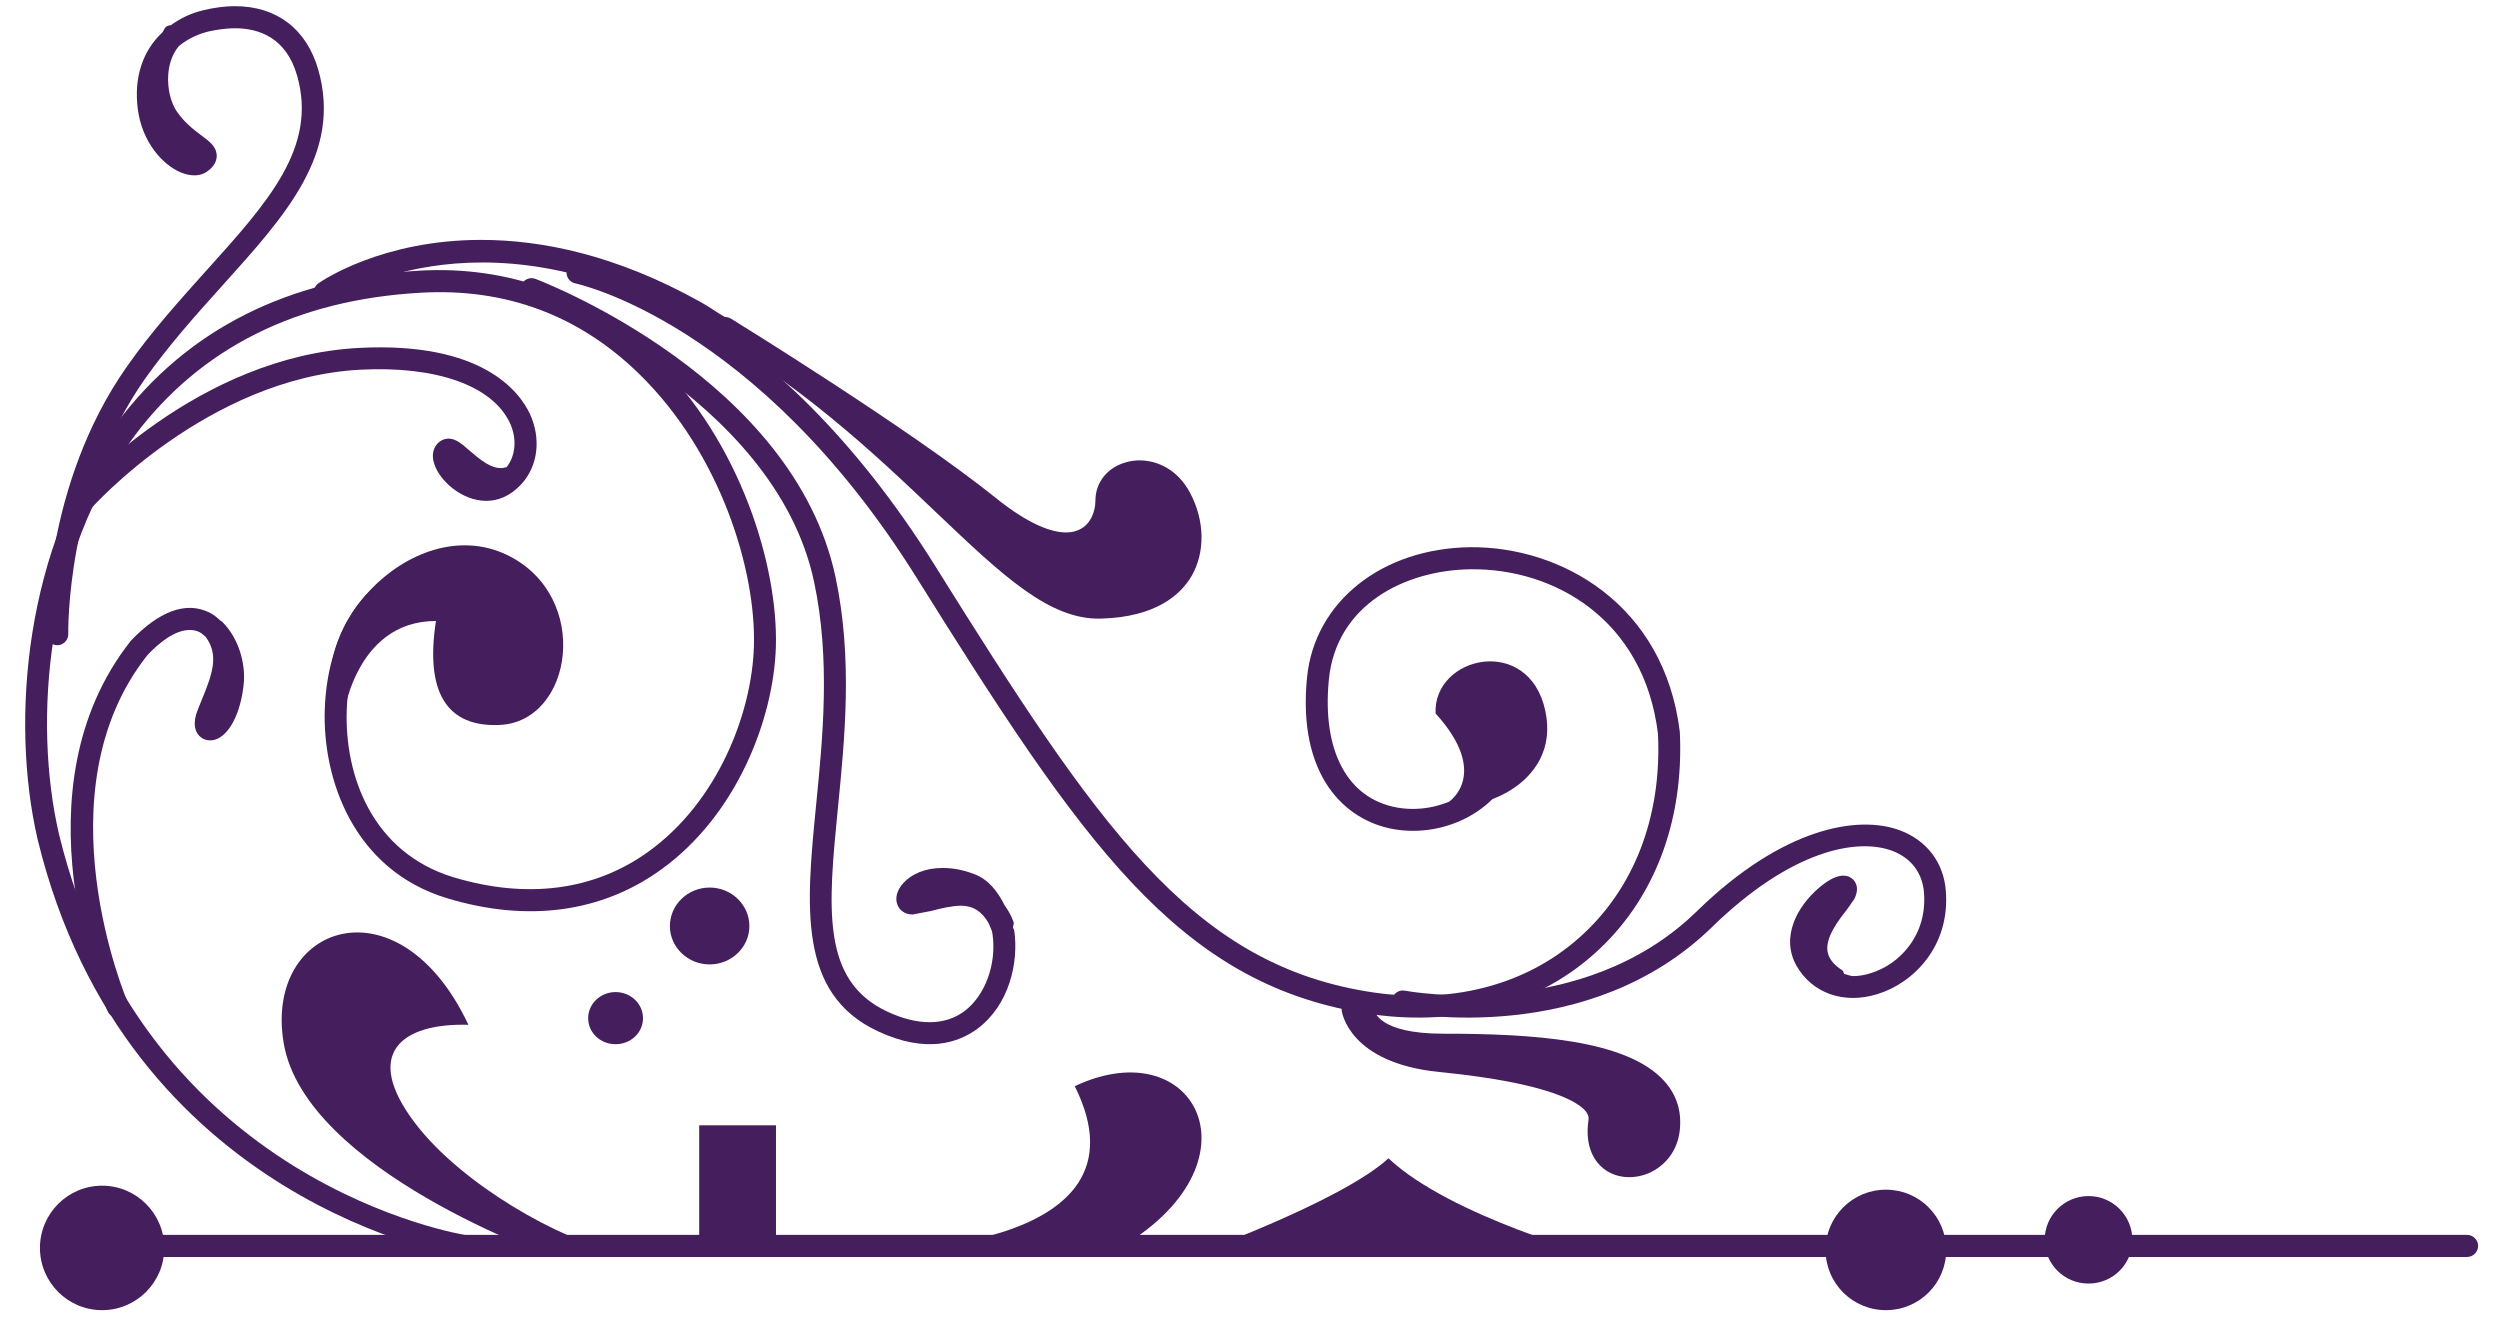 <?xml version="1.0" encoding="UTF-8" standalone="no"?>
<svg width="94px" height="50px" viewBox="0 0 94 50" version="1.1" xmlns="http://www.w3.org/2000/svg" xmlns:xlink="http://www.w3.org/1999/xlink" xmlns:sketch="http://www.bohemiancoding.com/sketch/ns">
    <title>flourish-corner-bottom-left</title>
    <description>Created with Sketch (http://www.bohemiancoding.com/sketch)</description>
    <defs></defs>
    <g id="Corner-Flourishes" stroke="none" stroke-width="1" fill="none" fill-rule="evenodd" sketch:type="MSPage">
        <g id="Group" sketch:type="MSLayerGroup" transform="translate(47.177, 24.762) rotate(-180) translate(-47.177, -24.762) translate(1.177, 0.262)" fill="#451E5D">
            <path d="M89.338,0 C88.047,0 87,1.05 87,2.34 C87,3.63 88.047,4.68 89.338,4.68 C90.629,4.68 91.675,3.63 91.675,2.34 C91.675,1.05 90.629,0 89.338,0" id="Fill-346" sketch:type="MSShapeGroup"></path>
            <path d="M88.127,2.83 L0.413,2.83 C0.187,2.83 0,2.64 0,2.42 C0,2.19 0.187,2 0.413,2 L88.127,2 C88.358,2 88.54,2.19 88.54,2.42 C88.54,2.64 88.358,2.83 88.127,2.83" id="Fill-347" sketch:type="MSShapeGroup"></path>
            <path d="M64,2 L66.887,2 L66.887,6.95 L64,6.95 L64,2 Z" id="Fill-348" sketch:type="MSShapeGroup"></path>
            <path d="M22.266,0 C21.013,0 20,1.01 20,2.26 C20,3.52 21.013,4.53 22.266,4.53 C23.521,4.53 24.535,3.52 24.535,2.26 C24.535,1.01 23.521,0 22.266,0" id="Fill-349" sketch:type="MSShapeGroup"></path>
            <path d="M14.648,1 C13.737,1 13,1.73 13,2.64 C13,3.55 13.737,4.29 14.648,4.29 C15.56,4.29 16.298,3.55 16.298,2.64 C16.298,1.73 15.56,1 14.648,1" id="Fill-350" sketch:type="MSShapeGroup"></path>
            <path d="M88.769,33.376 C86.138,36.886 82.313,38.806 77.399,39.086 C74.028,39.276 70.982,38.146 68.582,35.806 C65.31,32.626 63.917,27.946 64.004,24.946 C64.083,22.266 65.448,18.636 68.319,16.566 C70.564,14.946 73.345,14.576 76.359,15.486 C79.9,16.556 81.052,19.986 80.966,22.586 C80.877,25.276 79.593,27.426 77.844,27.836 C77.625,27.886 77.404,27.746 77.351,27.526 C77.3,27.306 77.438,27.076 77.66,27.026 C79.022,26.716 80.065,24.836 80.139,22.566 C80.224,20.136 79.209,17.216 76.123,16.276 C73.359,15.446 70.83,15.776 68.802,17.236 C66.16,19.136 64.901,22.486 64.83,24.966 C64.746,27.796 66.066,32.206 69.159,35.216 C71.419,37.416 74.174,38.436 77.351,38.256 C82.012,37.996 85.631,36.186 88.11,32.886 C91.444,28.436 91.944,22.156 90.961,17.906 C87.771,4.736 75.754,2.836 75.63,2.816 C75.406,2.786 75.249,2.576 75.282,2.356 C75.314,2.126 75.524,1.966 75.75,2.006 C75.877,2.016 88.439,3.986 91.766,17.716 C92.789,22.156 92.261,28.726 88.769,33.376" id="Fill-351" sketch:type="MSShapeGroup"></path>
            <path d="M88.252,25.175 C87.353,26.115 86.612,26.405 86.04,26.405 C85.763,26.405 85.528,26.335 85.33,26.245 C85.16,26.165 85.016,26.045 84.875,25.915 C84.858,25.895 84.833,25.905 84.818,25.885 C84.812,25.875 84.812,25.865 84.806,25.865 C84.211,25.275 83.932,24.315 84.014,23.535 C84.127,22.455 84.544,21.635 85.074,21.455 C85.303,21.385 85.53,21.435 85.685,21.595 C85.83,21.745 85.958,22.045 85.734,22.595 L85.592,22.945 C85.162,23.975 84.955,24.655 85.443,25.315 C85.518,25.375 85.592,25.455 85.678,25.495 C85.797,25.555 85.92,25.575 86.044,25.575 C86.601,25.575 87.196,25.095 87.63,24.635 C91.73,19.465 88.409,11.655 88.376,11.575 C88.285,11.365 88.382,11.125 88.59,11.035 C88.799,10.945 89.043,11.035 89.133,11.245 C89.28,11.585 92.685,19.585 88.252,25.175" id="Fill-352" sketch:type="MSShapeGroup"></path>
            <path d="M88.405,35.48 C87.473,36.81 86.43,37.96 85.427,39.08 C83.09,41.67 81.242,43.72 82.003,46.41 C82.409,47.84 83.431,48.2 84.347,48.2 C84.704,48.2 85.047,48.14 85.328,48.08 C85.667,48 86.089,47.83 86.45,47.53 C87.046,46.83 86.915,45.62 86.522,45.06 C86.229,44.64 85.884,44.38 85.604,44.17 C85.297,43.94 85.032,43.75 85.029,43.4 C85.029,43.08 85.293,42.88 85.38,42.82 C85.632,42.63 85.997,42.62 86.382,42.78 C87.069,43.07 87.834,43.92 87.996,45.16 C88.15,46.38 87.797,47.36 87.076,48.04 C87.022,48.1 87.004,48.19 86.939,48.25 C86.886,48.3 86.813,48.3 86.745,48.32 C86.395,48.57 85.999,48.77 85.518,48.88 C85.104,48.98 84.711,49.03 84.343,49.03 C82.784,49.03 81.648,48.18 81.207,46.63 C80.325,43.51 82.403,41.2 84.811,38.53 C85.802,37.43 86.824,36.29 87.731,35.01 C90.704,30.78 90.612,25.48 90.61,25.42 C90.605,25.2 90.786,25.01 91.012,25 C91.242,25 91.429,25.18 91.435,25.4 C91.441,25.63 91.54,31.02 88.405,35.48" id="Fill-353" sketch:type="MSShapeGroup"></path>
            <path d="M90.372,30.681 C90.186,30.891 85.753,35.871 79.669,36.181 C75.046,36.421 73.647,34.531 73.259,33.711 C72.823,32.781 72.945,31.741 73.572,31.061 C74.416,30.141 75.441,30.361 76.118,30.871 C76.671,31.281 77.1,31.991 76.805,32.481 C76.712,32.631 76.571,32.731 76.404,32.761 C76.373,32.761 76.343,32.771 76.312,32.771 C76.033,32.771 75.798,32.561 75.513,32.311 C75.094,31.951 74.728,31.661 74.335,31.661 C74.265,31.661 74.196,31.681 74.125,31.701 C73.788,32.131 73.731,32.771 74.006,33.361 C74.665,34.761 76.765,35.511 79.629,35.361 C85.359,35.061 89.711,30.191 89.753,30.141 C89.903,29.971 90.166,29.951 90.335,30.101 C90.505,30.251 90.523,30.511 90.372,30.681" id="Fill-354" sketch:type="MSShapeGroup"></path>
            <path d="M80.292,22.203 C80.292,22.203 79.879,25.913 76.785,25.913 C77.2,23.233 76.376,21.923 74.412,22.003 C71.629,22.103 70.909,26.843 74.106,28.393 C77.737,30.143 82.149,25.193 80.292,22.203" id="Fill-355" sketch:type="MSShapeGroup"></path>
            <path d="M72.405,2 C72.405,2 81.703,5.26 82.51,10.04 C83.268,14.51 78.179,16.29 75.565,10.73 C78.112,10.8 79.553,9.63 77.561,7.02 C75.791,4.7 72.061,2.62 70,2.2 C71.513,2.2 72.405,2 72.405,2" id="Fill-356" sketch:type="MSShapeGroup"></path>
            <path d="M70.032,11.96 C69.462,11.96 69,11.52 69,10.98 C69,10.43 69.462,10 70.032,10 C70.6,10 71.062,10.43 71.062,10.98 C71.062,11.52 70.6,11.96 70.032,11.96" id="Fill-357" sketch:type="MSShapeGroup"></path>
            <path d="M66.494,15.89 C65.671,15.89 65,15.24 65,14.44 C65,13.65 65.671,13 66.494,13 C67.32,13 67.989,13.65 67.989,14.44 C67.989,15.24 67.32,15.89 66.494,15.89" id="Fill-358" sketch:type="MSShapeGroup"></path>
            <path d="M73.577,38.537 C73.499,38.747 73.259,38.857 73.048,38.777 C72.652,38.627 63.332,34.997 61.758,27.547 C61.115,24.507 61.409,21.537 61.668,18.917 C62.041,15.127 62.312,12.397 59.819,11.227 C58.66,10.687 57.657,10.697 56.921,11.237 C56.133,11.827 55.696,13.017 55.859,14.147 C55.878,14.297 55.953,14.407 55.997,14.537 C56.248,14.987 56.59,15.207 57.036,15.207 C57.376,15.207 57.76,15.117 58.181,15.007 L58.862,14.877 C59.121,14.877 59.335,15.007 59.427,15.227 C59.54,15.487 59.45,15.807 59.195,16.077 C58.904,16.387 58.407,16.627 57.735,16.627 C57.386,16.627 56.99,16.567 56.552,16.397 C56.027,16.207 55.668,15.757 55.401,15.217 C55.279,15.047 55.161,14.857 55.072,14.607 C55.042,14.537 55.075,14.477 55.09,14.397 C55.08,14.347 55.048,14.317 55.04,14.267 C54.87,13.067 55.231,11.467 56.431,10.577 C57.122,10.067 58.336,9.627 60.169,10.487 C63.19,11.897 62.865,15.187 62.49,19.007 C62.237,21.557 61.949,24.467 62.566,27.377 C64.046,34.387 73.248,37.967 73.341,38.007 C73.552,38.087 73.661,38.327 73.577,38.537" id="Fill-359" sketch:type="MSShapeGroup"></path>
            <path d="M81.304,38.032 C81.173,37.852 80.915,37.802 80.729,37.932 C80.676,37.972 75.251,41.642 67.244,37.192 C63.155,34.922 60.273,32.182 57.953,29.972 C55.491,27.632 53.715,25.942 51.773,26.002 C49.698,26.062 48.779,26.912 48.374,27.602 C47.855,28.502 47.877,29.692 48.431,30.732 C48.892,31.602 49.655,31.952 50.333,31.952 C50.492,31.952 50.646,31.932 50.791,31.892 C51.519,31.712 51.99,31.142 51.99,30.432 C51.99,30.062 52.146,29.562 52.587,29.352 C52.704,29.292 52.868,29.242 53.091,29.242 C53.614,29.242 54.461,29.512 55.751,30.552 C58.933,33.112 65.627,37.242 65.695,37.282 C65.762,37.322 65.837,37.342 65.911,37.342 L65.923,37.342 C66.237,37.522 66.515,37.732 66.845,37.912 C70.039,39.692 72.832,40.242 75.085,40.242 C78.81,40.242 81.056,38.712 81.203,38.612 C81.389,38.482 81.433,38.222 81.304,38.032" id="Fill-360" sketch:type="MSShapeGroup"></path>
            <path d="M71.868,39.087 C71.825,39.307 71.609,39.457 71.385,39.407 C71.096,39.357 64.228,37.927 58.017,27.987 C51.922,18.227 48.433,13.087 41.801,11.987 C38.687,11.467 35.842,12.187 33.795,14.007 C31.741,15.827 30.688,18.547 30.837,21.667 C31.362,25.987 34.757,27.897 37.883,27.857 C40.335,27.827 42.935,26.537 43.212,23.707 C43.474,21.027 42.512,19.227 40.637,18.897 C39.049,18.617 37.352,19.537 37.008,20.857 C36.953,21.077 36.727,21.217 36.508,21.157 C36.29,21.097 36.155,20.877 36.212,20.657 C36.664,18.907 38.756,17.727 40.782,18.087 C42.592,18.407 44.399,20.077 44.033,23.787 C43.754,26.627 41.228,28.647 37.891,28.687 C34.509,28.717 30.602,26.567 30.015,21.737 C29.854,18.337 31.003,15.377 33.246,13.387 C35.483,11.397 38.572,10.617 41.938,11.177 C48.917,12.337 52.494,17.587 58.717,27.547 C64.722,37.157 71.473,38.587 71.543,38.607 C71.764,38.647 71.911,38.867 71.868,39.087" id="Fill-361" sketch:type="MSShapeGroup"></path>
            <path d="M38.684,19.125 C38.684,19.125 37.134,20.165 39.199,22.435 C39.301,24.595 35.692,25.425 35.073,22.535 C34.454,19.645 37.959,18.615 38.684,19.125" id="Fill-362" sketch:type="MSShapeGroup"></path>
            <path d="M40.832,11.691 C40.789,11.911 40.572,12.061 40.348,12.011 C40.283,12.001 33.698,10.771 29.373,15.001 C26.156,18.141 23.32,18.631 21.739,18.041 C20.727,17.661 20.098,16.831 20.014,15.771 C19.845,13.681 21.236,12.291 22.597,11.881 C23.855,11.491 25.043,11.921 25.63,12.951 C26.244,14.051 25.571,15.201 24.805,15.861 C24.431,16.191 23.906,16.511 23.545,16.231 C23.441,16.151 23.226,15.911 23.459,15.451 L23.733,15.061 C24.039,14.671 24.549,14.021 24.461,13.481 C24.415,13.221 24.237,12.991 23.912,12.781 C23.862,12.751 23.865,12.691 23.833,12.641 C23.722,12.621 23.614,12.561 23.499,12.561 C23.27,12.561 23.045,12.601 22.837,12.671 C21.781,12.991 20.706,14.071 20.835,15.701 C20.894,16.441 21.318,17.001 22.026,17.271 C23.371,17.771 25.852,17.281 28.798,14.411 C33.434,9.881 40.219,11.151 40.508,11.201 C40.731,11.251 40.876,11.471 40.832,11.691" id="Fill-363" sketch:type="MSShapeGroup"></path>
            <path d="M42.731,11.275 C42.722,11.195 42.445,9.295 39.064,8.955 C34.802,8.535 33.784,7.775 33.543,7.465 C33.44,7.325 33.44,7.235 33.449,7.155 C33.611,6.075 33.159,5.535 32.874,5.315 C32.424,4.965 31.783,4.905 31.199,5.145 C30.544,5.425 30.103,6.015 30.019,6.745 C29.936,7.465 30.129,8.085 30.593,8.605 C32.001,10.185 35.592,10.395 38.919,10.395 C41.379,10.395 41.496,11.265 41.496,11.275 C41.517,11.485 41.698,11.665 41.909,11.665 L41.928,11.665 C41.973,11.655 42.001,11.625 42.041,11.615 C42.116,11.685 42.212,11.735 42.324,11.735 L42.382,11.735 C42.602,11.705 42.759,11.495 42.731,11.275" id="Fill-364" sketch:type="MSShapeGroup"></path>
            <path d="M60.466,2.232 C60.466,2.232 49.605,2.092 52.766,8.422 C48.091,10.622 45.479,5.262 51.528,2.092 C54.277,1.822 60.466,2.232 60.466,2.232" id="Fill-365" sketch:type="MSShapeGroup"></path>
            <path d="M48.533,2 C48.533,2 42.758,4.06 40.971,5.71 C38.637,3.51 33,2 33,2 L48.533,2" id="Fill-366" sketch:type="MSShapeGroup"></path>
        </g>
    </g>
</svg>